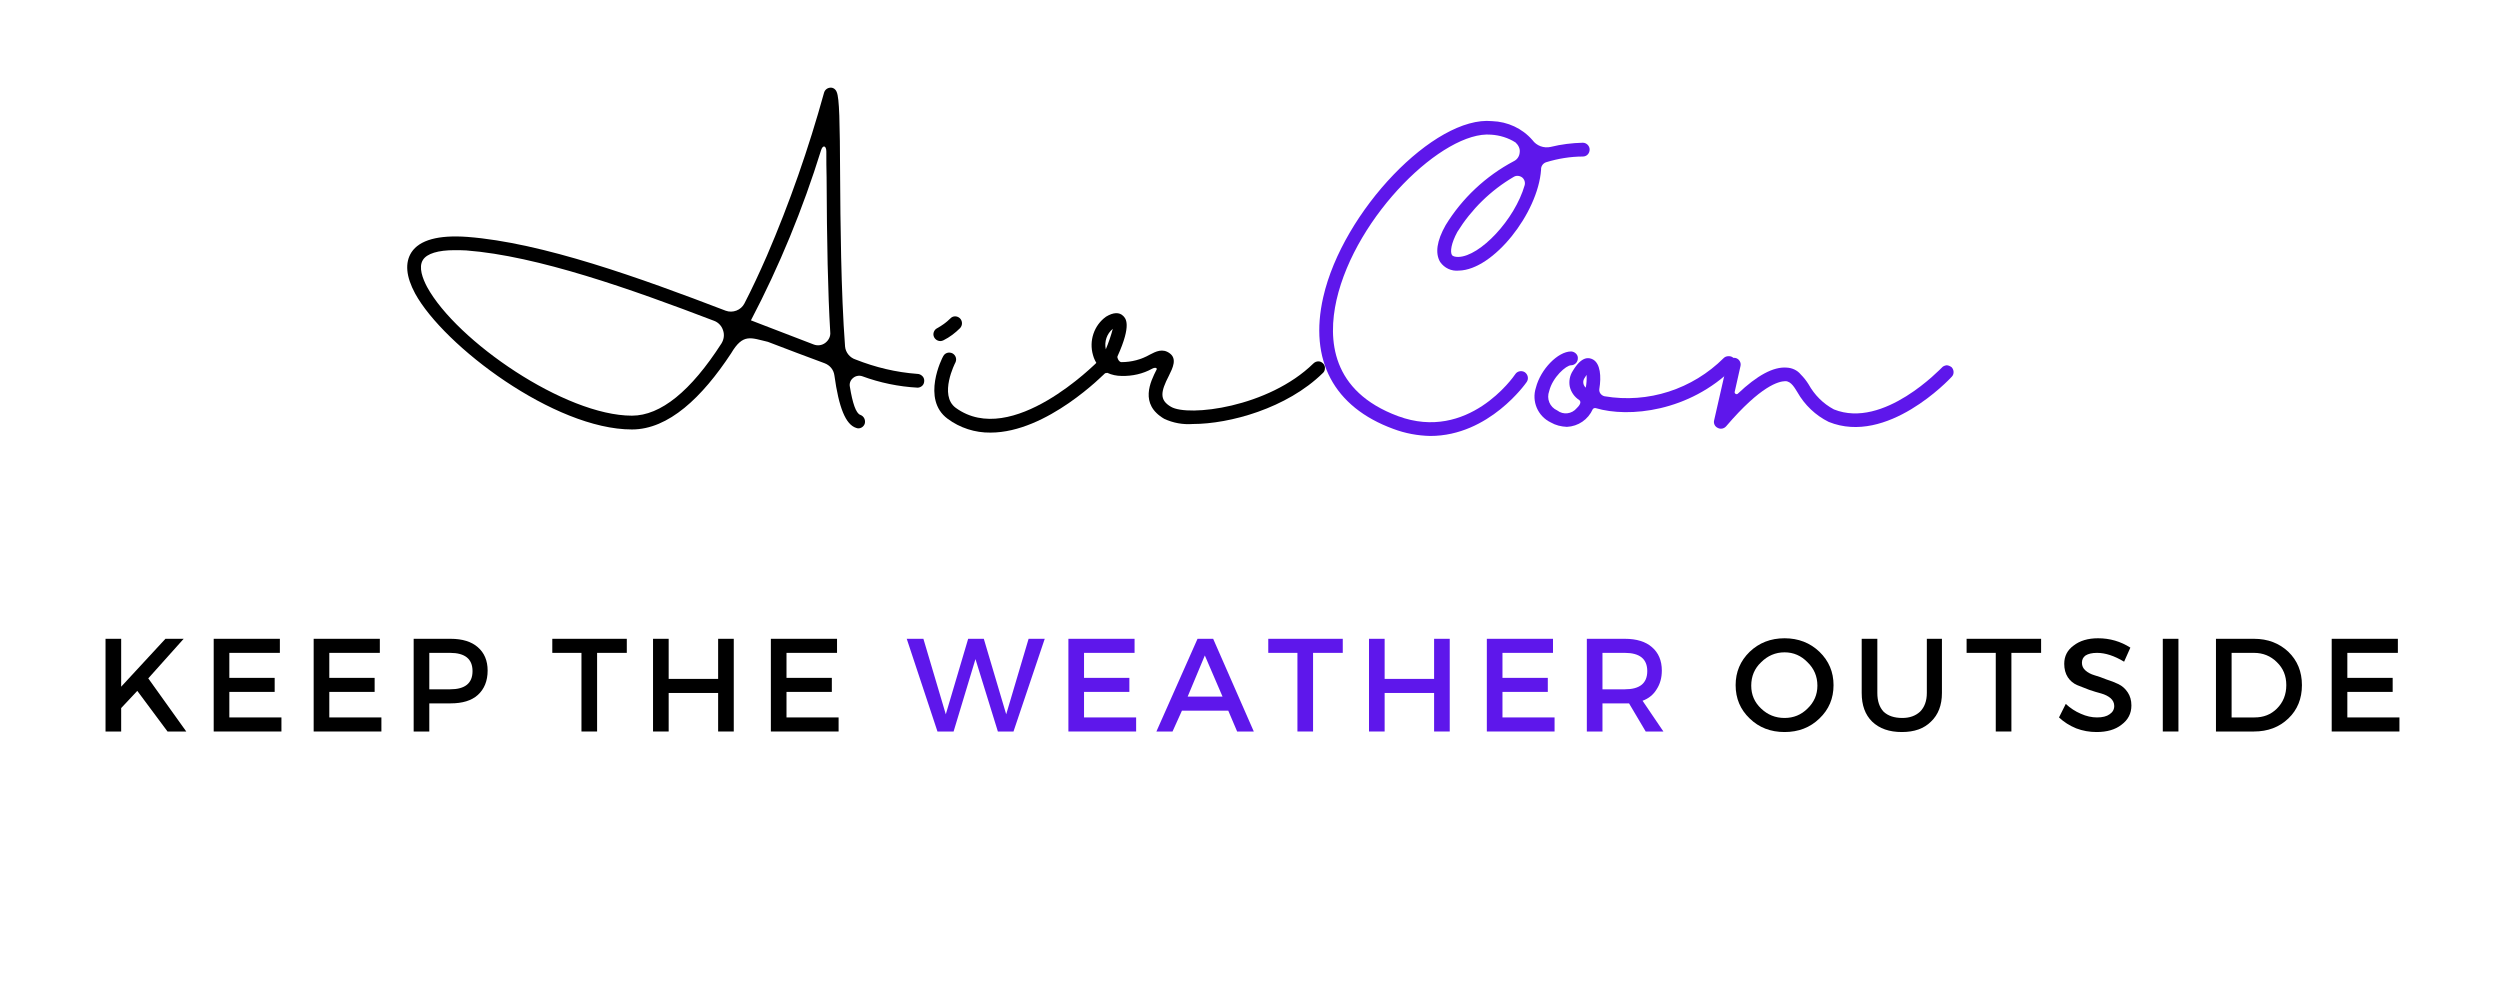 <svg xmlns="http://www.w3.org/2000/svg" xmlns:xlink="http://www.w3.org/1999/xlink" width="100" height="40" version="1.2" viewBox="0 0 75 30"><defs><g><symbol id="glyph1-0" overflow="visible"><path style="stroke:none" d="M 0 0 L 0 -2.781 L 1.984 -2.781 L 1.984 0 Z M 0.984 -1.562 L 1.672 -2.578 L 0.312 -2.578 Z M 1.109 -1.391 L 1.781 -0.375 L 1.781 -2.406 Z M 0.312 -0.203 L 1.672 -0.203 L 0.984 -1.203 Z M 0.203 -2.406 L 0.203 -0.375 L 0.875 -1.391 Z M 0.203 -2.406"/></symbol><symbol id="glyph1-1" overflow="visible"><path style="stroke:none" d="M 2.219 0 L 1.312 -1.219 L 0.828 -0.703 L 0.828 0 L 0.359 0 L 0.359 -2.781 L 0.828 -2.781 L 0.828 -1.344 L 2.156 -2.781 L 2.703 -2.781 L 1.641 -1.594 L 2.781 0 Z M 2.219 0"/></symbol><symbol id="glyph1-2" overflow="visible"><path style="stroke:none" d="M 2.344 -2.359 L 0.828 -2.359 L 0.828 -1.609 L 2.188 -1.609 L 2.188 -1.188 L 0.828 -1.188 L 0.828 -0.422 L 2.391 -0.422 L 2.391 0 L 0.359 0 L 0.359 -2.781 L 2.344 -2.781 Z M 2.344 -2.359"/></symbol><symbol id="glyph1-3" overflow="visible"><path style="stroke:none" d="M 0.359 -2.781 L 1.469 -2.781 C 1.82 -2.781 2.094 -2.695 2.281 -2.531 C 2.477 -2.363 2.578 -2.129 2.578 -1.828 C 2.578 -1.516 2.477 -1.27 2.281 -1.094 C 2.094 -0.926 1.82 -0.844 1.469 -0.844 L 0.828 -0.844 L 0.828 0 L 0.359 0 Z M 0.828 -2.359 L 0.828 -1.266 L 1.453 -1.266 C 1.898 -1.266 2.125 -1.445 2.125 -1.812 C 2.125 -2.176 1.898 -2.359 1.453 -2.359 Z M 0.828 -2.359"/></symbol><symbol id="glyph1-4" overflow="visible"><path style="stroke:none"/></symbol><symbol id="glyph1-5" overflow="visible"><path style="stroke:none" d="M 2.266 -2.359 L 1.375 -2.359 L 1.375 0 L 0.906 0 L 0.906 -2.359 L 0.031 -2.359 L 0.031 -2.781 L 2.266 -2.781 Z M 2.266 -2.359"/></symbol><symbol id="glyph1-6" overflow="visible"><path style="stroke:none" d="M 2.781 0 L 2.312 0 L 2.312 -1.156 L 0.828 -1.156 L 0.828 0 L 0.359 0 L 0.359 -2.781 L 0.828 -2.781 L 0.828 -1.578 L 2.312 -1.578 L 2.312 -2.781 L 2.781 -2.781 Z M 2.781 0"/></symbol><symbol id="glyph1-7" overflow="visible"><path style="stroke:none" d="M 3.219 0 L 2.75 0 L 2.078 -2.172 L 1.422 0 L 0.938 0 L 0.016 -2.781 L 0.516 -2.781 L 1.188 -0.516 L 1.859 -2.781 L 2.328 -2.781 L 3 -0.516 L 3.672 -2.781 L 4.156 -2.781 Z M 3.219 0"/></symbol><symbol id="glyph1-8" overflow="visible"><path style="stroke:none" d="M 2.156 -0.625 L 0.766 -0.625 L 0.484 0 L 0 0 L 1.234 -2.781 L 1.703 -2.781 L 2.922 0 L 2.422 0 Z M 1.984 -1.047 L 1.453 -2.281 L 0.938 -1.047 Z M 1.984 -1.047"/></symbol><symbol id="glyph1-9" overflow="visible"><path style="stroke:none" d="M 2.125 0 L 1.625 -0.844 C 1.594 -0.844 1.551 -0.844 1.5 -0.844 L 0.828 -0.844 L 0.828 0 L 0.359 0 L 0.359 -2.781 L 1.5 -2.781 C 1.852 -2.781 2.125 -2.695 2.312 -2.531 C 2.508 -2.363 2.609 -2.129 2.609 -1.828 C 2.609 -1.609 2.555 -1.422 2.453 -1.266 C 2.359 -1.109 2.219 -0.992 2.031 -0.922 L 2.656 0 Z M 0.828 -1.266 L 1.5 -1.266 C 1.945 -1.266 2.172 -1.445 2.172 -1.812 C 2.172 -2.176 1.945 -2.359 1.5 -2.359 L 0.828 -2.359 Z M 0.828 -1.266"/></symbol><symbol id="glyph1-10" overflow="visible"><path style="stroke:none" d="M 0.562 -2.391 C 0.844 -2.66 1.191 -2.797 1.609 -2.797 C 2.023 -2.797 2.375 -2.66 2.656 -2.391 C 2.938 -2.117 3.078 -1.785 3.078 -1.391 C 3.078 -0.992 2.938 -0.66 2.656 -0.391 C 2.375 -0.117 2.023 0.016 1.609 0.016 C 1.191 0.016 0.844 -0.117 0.562 -0.391 C 0.281 -0.66 0.141 -0.992 0.141 -1.391 C 0.141 -1.785 0.281 -2.117 0.562 -2.391 Z M 1.609 -2.375 C 1.336 -2.375 1.102 -2.273 0.906 -2.078 C 0.707 -1.891 0.609 -1.656 0.609 -1.375 C 0.609 -1.102 0.707 -0.875 0.906 -0.688 C 1.102 -0.5 1.336 -0.406 1.609 -0.406 C 1.879 -0.406 2.109 -0.5 2.297 -0.688 C 2.492 -0.875 2.594 -1.102 2.594 -1.375 C 2.594 -1.656 2.492 -1.891 2.297 -2.078 C 2.109 -2.273 1.879 -2.375 1.609 -2.375 Z M 1.609 -2.375"/></symbol><symbol id="glyph1-11" overflow="visible"><path style="stroke:none" d="M 2.719 -2.781 L 2.719 -1.156 C 2.719 -0.789 2.609 -0.504 2.391 -0.297 C 2.18 -0.086 1.891 0.016 1.516 0.016 C 1.141 0.016 0.844 -0.086 0.625 -0.297 C 0.414 -0.504 0.312 -0.789 0.312 -1.156 L 0.312 -2.781 L 0.781 -2.781 L 0.781 -1.156 C 0.781 -0.914 0.844 -0.727 0.969 -0.594 C 1.102 -0.469 1.289 -0.406 1.531 -0.406 C 1.75 -0.406 1.926 -0.469 2.062 -0.594 C 2.195 -0.727 2.266 -0.914 2.266 -1.156 L 2.266 -2.781 Z M 2.719 -2.781"/></symbol><symbol id="glyph1-12" overflow="visible"><path style="stroke:none" d="M 1.281 -2.797 C 1.633 -2.797 1.957 -2.703 2.25 -2.516 L 2.062 -2.094 C 1.77 -2.27 1.5 -2.359 1.25 -2.359 C 1.102 -2.359 0.988 -2.332 0.906 -2.281 C 0.832 -2.227 0.797 -2.156 0.797 -2.062 C 0.797 -1.969 0.832 -1.891 0.906 -1.828 C 0.977 -1.766 1.066 -1.719 1.172 -1.688 C 1.285 -1.656 1.406 -1.613 1.531 -1.562 C 1.664 -1.52 1.785 -1.473 1.891 -1.422 C 2.004 -1.367 2.098 -1.285 2.172 -1.172 C 2.242 -1.066 2.281 -0.938 2.281 -0.781 C 2.281 -0.539 2.18 -0.348 1.984 -0.203 C 1.797 -0.055 1.547 0.016 1.234 0.016 C 1.023 0.016 0.82 -0.02 0.625 -0.094 C 0.426 -0.176 0.254 -0.285 0.109 -0.422 L 0.312 -0.828 C 0.445 -0.703 0.598 -0.602 0.766 -0.531 C 0.93 -0.457 1.094 -0.422 1.25 -0.422 C 1.414 -0.422 1.539 -0.453 1.625 -0.516 C 1.719 -0.578 1.766 -0.66 1.766 -0.766 C 1.766 -0.859 1.727 -0.938 1.656 -1 C 1.582 -1.062 1.488 -1.109 1.375 -1.141 C 1.258 -1.172 1.141 -1.207 1.016 -1.25 C 0.891 -1.301 0.77 -1.348 0.656 -1.391 C 0.539 -1.441 0.445 -1.52 0.375 -1.625 C 0.301 -1.738 0.266 -1.875 0.266 -2.031 C 0.266 -2.258 0.359 -2.441 0.547 -2.578 C 0.734 -2.723 0.977 -2.797 1.281 -2.797 Z M 1.281 -2.797"/></symbol><symbol id="glyph1-13" overflow="visible"><path style="stroke:none" d="M 0.828 0 L 0.359 0 L 0.359 -2.781 L 0.828 -2.781 Z M 0.828 0"/></symbol><symbol id="glyph1-14" overflow="visible"><path style="stroke:none" d="M 0.359 -2.781 L 1.5 -2.781 C 1.914 -2.781 2.258 -2.648 2.531 -2.391 C 2.801 -2.129 2.938 -1.797 2.938 -1.391 C 2.938 -0.984 2.801 -0.648 2.531 -0.391 C 2.258 -0.129 1.914 0 1.5 0 L 0.359 0 Z M 0.828 -2.359 L 0.828 -0.422 L 1.516 -0.422 C 1.785 -0.422 2.008 -0.508 2.188 -0.688 C 2.375 -0.875 2.469 -1.109 2.469 -1.391 C 2.469 -1.672 2.375 -1.898 2.188 -2.078 C 2 -2.266 1.77 -2.359 1.5 -2.359 Z M 0.828 -2.359"/></symbol><symbol id="glyph0-0" overflow="visible"><path style="stroke:none" d="M 10.105 -2.363 C 10.465 -2.973 10.699 -2.824 11.207 -2.707 C 11.82 -2.473 12.391 -2.254 12.906 -2.066 C 13.07 -2.004 13.18 -1.871 13.203 -1.699 C 13.336 -0.734 13.539 -0.227 13.855 -0.125 C 13.91 -0.102 13.965 -0.109 14.012 -0.133 C 14.059 -0.156 14.098 -0.203 14.113 -0.25 C 14.145 -0.359 14.09 -0.477 13.98 -0.516 C 13.848 -0.562 13.746 -0.875 13.668 -1.355 C 13.645 -1.457 13.684 -1.559 13.762 -1.621 C 13.832 -1.684 13.941 -1.707 14.035 -1.676 C 14.566 -1.48 15.129 -1.363 15.699 -1.332 C 15.75 -1.332 15.805 -1.355 15.844 -1.395 C 15.883 -1.434 15.898 -1.488 15.898 -1.543 C 15.898 -1.598 15.875 -1.652 15.836 -1.684 C 15.797 -1.723 15.742 -1.746 15.684 -1.746 C 15.051 -1.793 14.434 -1.941 13.84 -2.176 C 13.668 -2.23 13.539 -2.387 13.523 -2.566 C 13.398 -4.203 13.383 -6.402 13.375 -7.633 C 13.367 -9.344 13.352 -10.012 13.273 -10.199 C 13.242 -10.285 13.164 -10.34 13.078 -10.332 C 12.984 -10.324 12.914 -10.262 12.891 -10.176 C 12.43 -8.508 11.859 -6.871 11.176 -5.285 C 10.949 -4.766 10.73 -4.297 10.504 -3.859 C 10.402 -3.656 10.152 -3.562 9.941 -3.641 C 7.375 -4.625 4.438 -5.684 2.191 -5.855 C 1.324 -5.918 0.758 -5.762 0.516 -5.395 C 0.312 -5.078 0.352 -4.664 0.625 -4.156 C 1.488 -2.582 4.805 -0.078 7.129 -0.078 C 8.227 -0.078 9.234 -1.039 10.105 -2.363 Z M 1.809 -5.457 C 1.918 -5.457 2.035 -5.457 2.16 -5.449 C 4.297 -5.285 7.105 -4.289 9.598 -3.336 C 9.723 -3.289 9.824 -3.18 9.863 -3.051 C 9.91 -2.918 9.887 -2.777 9.816 -2.66 C 8.898 -1.23 7.992 -0.492 7.129 -0.492 C 5.125 -0.492 1.871 -2.73 0.984 -4.352 C 0.852 -4.602 0.719 -4.945 0.859 -5.164 C 0.977 -5.355 1.316 -5.457 1.809 -5.457 Z M 12.805 -8.461 C 12.859 -8.625 12.961 -8.594 12.961 -8.414 C 12.961 -8.164 12.961 -7.898 12.969 -7.633 C 12.977 -5.707 13.008 -4.172 13.078 -3.004 C 13.094 -2.871 13.031 -2.754 12.93 -2.676 C 12.828 -2.598 12.695 -2.582 12.578 -2.629 C 12.086 -2.816 11.555 -3.02 11.004 -3.234 L 10.699 -3.352 C 11.555 -4.984 12.258 -6.699 12.805 -8.461 Z M 12.805 -8.461"/></symbol><symbol id="glyph0-1" overflow="visible"><path style="stroke:none" d="M 5.07 -2.113 C 4.984 -2.191 4.859 -2.191 4.781 -2.105 C 4.75 -2.082 2.215 0.5 0.531 -0.727 C 0.016 -1.105 0.516 -2.082 0.523 -2.09 C 0.57 -2.191 0.531 -2.309 0.43 -2.363 C 0.328 -2.41 0.211 -2.379 0.156 -2.277 C 0.125 -2.23 -0.508 -0.984 0.289 -0.398 C 0.656 -0.125 1.113 0.023 1.574 0.016 C 3.266 0.016 4.977 -1.73 5.07 -1.824 C 5.109 -1.863 5.133 -1.91 5.133 -1.965 C 5.125 -2.02 5.109 -2.074 5.07 -2.113 Z M 0.07 -2.73 C 0.102 -2.73 0.133 -2.738 0.164 -2.754 C 0.352 -2.848 0.516 -2.973 0.664 -3.121 C 0.742 -3.211 0.734 -3.336 0.656 -3.414 C 0.57 -3.492 0.445 -3.492 0.367 -3.406 C 0.25 -3.289 0.117 -3.195 -0.031 -3.113 C -0.109 -3.074 -0.156 -2.973 -0.133 -2.887 C -0.109 -2.793 -0.023 -2.73 0.07 -2.73 Z M 0.07 -2.73"/></symbol><symbol id="glyph0-2" overflow="visible"><path style="stroke:none" d="M 6.746 -2.059 C 6.707 -2.098 6.66 -2.121 6.605 -2.121 C 6.551 -2.121 6.496 -2.098 6.457 -2.059 C 5.102 -0.734 2.699 -0.453 2.184 -0.758 C 1.832 -0.961 1.871 -1.207 2.121 -1.691 C 2.238 -1.926 2.371 -2.199 2.145 -2.363 C 1.934 -2.52 1.73 -2.418 1.551 -2.324 C 1.293 -2.176 1 -2.098 0.695 -2.098 C 0.625 -2.098 0.562 -2.223 0.578 -2.27 C 1.016 -3.234 0.82 -3.414 0.75 -3.484 C 0.633 -3.602 0.453 -3.594 0.234 -3.461 C -0.125 -3.203 -0.281 -2.738 -0.156 -2.309 C -0.125 -2.191 -0.07 -2.082 0.008 -1.988 C 0 -1.902 0.039 -1.824 0.117 -1.785 C 0.164 -1.762 0.219 -1.762 0.273 -1.777 C 0.406 -1.715 0.555 -1.684 0.703 -1.684 C 1.023 -1.676 1.34 -1.746 1.621 -1.902 C 1.73 -1.957 1.77 -1.91 1.754 -1.879 C 1.566 -1.512 1.23 -0.836 1.98 -0.398 C 2.246 -0.273 2.543 -0.219 2.84 -0.242 C 3.938 -0.242 5.66 -0.711 6.738 -1.77 C 6.777 -1.801 6.801 -1.855 6.801 -1.91 C 6.809 -1.965 6.785 -2.02 6.746 -2.059 Z M 0.227 -2.488 C 0.18 -2.715 0.258 -2.949 0.438 -3.098 C 0.383 -2.887 0.312 -2.684 0.227 -2.48 Z M 0.227 -2.488"/></symbol><symbol id="glyph0-3" overflow="visible"><path style="stroke:none" d="M 6.441 -1.504 C 6.504 -1.598 6.48 -1.723 6.387 -1.793 C 6.293 -1.855 6.16 -1.832 6.098 -1.738 C 6.043 -1.652 4.68 0.297 2.582 -0.477 C 0.57 -1.223 0.469 -2.777 0.734 -3.961 C 1.316 -6.512 3.953 -9.047 5.371 -8.922 C 5.629 -8.906 5.887 -8.828 6.105 -8.688 C 6.191 -8.609 6.246 -8.5 6.23 -8.391 C 6.223 -8.273 6.152 -8.172 6.051 -8.125 C 5.211 -7.68 4.5 -7.012 4.008 -6.207 C 3.742 -5.738 3.688 -5.363 3.844 -5.102 C 3.969 -4.922 4.18 -4.82 4.406 -4.844 C 5.441 -4.867 6.777 -6.566 6.871 -7.867 C 6.863 -7.969 6.926 -8.062 7.02 -8.094 C 7.375 -8.203 7.75 -8.266 8.125 -8.266 C 8.242 -8.266 8.328 -8.359 8.328 -8.477 C 8.328 -8.586 8.234 -8.68 8.125 -8.68 L 8.117 -8.68 C 7.797 -8.672 7.477 -8.633 7.16 -8.555 C 6.957 -8.508 6.738 -8.586 6.613 -8.758 C 6.309 -9.109 5.871 -9.312 5.402 -9.328 C 3.68 -9.496 0.922 -6.629 0.336 -4.047 C -0.094 -2.16 0.648 -0.75 2.441 -0.094 C 2.793 0.039 3.172 0.109 3.547 0.117 C 5.316 0.117 6.426 -1.48 6.441 -1.504 Z M 4.391 -5.254 C 4.32 -5.254 4.227 -5.262 4.195 -5.316 C 4.141 -5.41 4.172 -5.66 4.359 -6.004 C 4.781 -6.684 5.363 -7.254 6.051 -7.656 C 6.129 -7.703 6.223 -7.695 6.301 -7.641 C 6.371 -7.586 6.402 -7.492 6.379 -7.406 C 6.082 -6.371 5.039 -5.27 4.391 -5.254 Z M 4.391 -5.254"/></symbol><symbol id="glyph0-4" overflow="visible"><path style="stroke:none" d="M 5.707 -2.223 C 5.668 -2.262 5.621 -2.277 5.566 -2.277 C 5.512 -2.277 5.457 -2.262 5.418 -2.223 C 4.477 -1.285 3.148 -0.852 1.84 -1.074 C 1.738 -1.098 1.668 -1.191 1.684 -1.293 C 1.746 -1.668 1.715 -2.051 1.496 -2.176 C 1.355 -2.254 1.145 -2.262 0.891 -1.84 C 0.797 -1.699 0.766 -1.527 0.797 -1.363 C 0.836 -1.199 0.938 -1.051 1.082 -0.961 C 1.168 -0.891 1.066 -0.773 1.008 -0.719 C 0.859 -0.539 0.602 -0.508 0.422 -0.648 C 0.195 -0.75 0.094 -1 0.18 -1.23 C 0.281 -1.645 0.688 -2.004 0.836 -2.004 C 0.945 -2.004 1.039 -2.098 1.039 -2.207 C 1.051 -2.316 0.953 -2.41 0.844 -2.418 L 0.836 -2.418 C 0.445 -2.418 -0.078 -1.887 -0.219 -1.332 C -0.352 -0.922 -0.164 -0.477 0.227 -0.289 C 0.375 -0.203 0.539 -0.164 0.711 -0.156 C 1.051 -0.172 1.348 -0.375 1.488 -0.688 C 1.504 -0.711 1.543 -0.727 1.574 -0.719 C 2.566 -0.422 4.383 -0.609 5.707 -1.926 C 5.746 -1.965 5.77 -2.02 5.77 -2.074 C 5.77 -2.129 5.746 -2.184 5.707 -2.223 Z M 1.277 -1.332 C 1.191 -1.41 1.176 -1.535 1.246 -1.629 C 1.27 -1.668 1.285 -1.691 1.301 -1.715 C 1.309 -1.59 1.301 -1.457 1.277 -1.332 Z M 1.277 -1.332"/></symbol><symbol id="glyph0-5" overflow="visible"><path style="stroke:none" d="M 6.84 -1.949 C 6.793 -1.98 6.746 -2.004 6.691 -2.004 C 6.637 -1.996 6.582 -1.973 6.551 -1.934 C 6.527 -1.918 4.805 -0.078 3.312 -0.68 C 2.988 -0.852 2.73 -1.113 2.551 -1.434 C 2.488 -1.535 2.41 -1.637 2.316 -1.73 C 2.215 -1.855 2.059 -1.926 1.895 -1.934 C 1.496 -1.965 1.008 -1.699 0.43 -1.152 C 0.414 -1.137 0.391 -1.129 0.367 -1.145 C 0.344 -1.152 0.328 -1.184 0.336 -1.207 L 0.508 -1.973 C 0.539 -2.082 0.469 -2.199 0.359 -2.223 C 0.25 -2.246 0.141 -2.176 0.109 -2.066 L -0.281 -0.352 C -0.305 -0.258 -0.258 -0.164 -0.172 -0.125 C -0.086 -0.078 0.016 -0.102 0.078 -0.172 C 1.129 -1.402 1.66 -1.52 1.848 -1.527 C 2.035 -1.535 2.152 -1.293 2.215 -1.199 C 2.434 -0.812 2.762 -0.5 3.156 -0.305 C 4.906 0.406 6.77 -1.574 6.848 -1.66 C 6.926 -1.738 6.918 -1.871 6.84 -1.949 Z M 6.84 -1.949"/></symbol></g></defs><g id="surface1"><g style="fill:#000;fill-opacity:1"><use x="11.829" y="12.962" xlink:href="#glyph0-0"/></g><g style="fill:#000;fill-opacity:1"><use x="28.141" y="12.962" xlink:href="#glyph0-1"/></g><g style="fill:#000;fill-opacity:1"><use x="32.946" y="12.962" xlink:href="#glyph0-2"/></g><g style="fill:#5e17eb;fill-opacity:1"><use x="39.361" y="12.962" xlink:href="#glyph0-3"/></g><g style="fill:#5e17eb;fill-opacity:1"><use x="46.296" y="12.962" xlink:href="#glyph0-4"/></g><g style="fill:#5e17eb;fill-opacity:1"><use x="51.705" y="12.962" xlink:href="#glyph0-5"/></g><g style="fill:#000;fill-opacity:1"><use x="2.807" y="21.945" xlink:href="#glyph1-1"/></g><g style="fill:#000;fill-opacity:1"><use x="6.052" y="21.945" xlink:href="#glyph1-2"/></g><g style="fill:#000;fill-opacity:1"><use x="9.051" y="21.945" xlink:href="#glyph1-2"/></g><g style="fill:#000;fill-opacity:1"><use x="12.051" y="21.945" xlink:href="#glyph1-3"/></g><g style="fill:#000;fill-opacity:1"><use x="15.118" y="21.945" xlink:href="#glyph1-4"/></g><g style="fill:#000;fill-opacity:1"><use x="16.538" y="21.945" xlink:href="#glyph1-5"/></g><g style="fill:#000;fill-opacity:1"><use x="19.232" y="21.945" xlink:href="#glyph1-6"/></g><g style="fill:#000;fill-opacity:1"><use x="22.767" y="21.945" xlink:href="#glyph1-2"/></g><g style="fill:#000;fill-opacity:1"><use x="25.767" y="21.945" xlink:href="#glyph1-4"/></g><g style="fill:#5e17eb;fill-opacity:1"><use x="27.186" y="21.945" xlink:href="#glyph1-7"/></g><g style="fill:#5e17eb;fill-opacity:1"><use x="31.693" y="21.945" xlink:href="#glyph1-2"/></g><g style="fill:#5e17eb;fill-opacity:1"><use x="34.692" y="21.945" xlink:href="#glyph1-8"/></g><g style="fill:#5e17eb;fill-opacity:1"><use x="38.017" y="21.945" xlink:href="#glyph1-5"/></g><g style="fill:#5e17eb;fill-opacity:1"><use x="40.711" y="21.945" xlink:href="#glyph1-6"/></g><g style="fill:#5e17eb;fill-opacity:1"><use x="44.246" y="21.945" xlink:href="#glyph1-2"/></g><g style="fill:#5e17eb;fill-opacity:1"><use x="47.246" y="21.945" xlink:href="#glyph1-9"/></g><g style="fill:#5e17eb;fill-opacity:1"><use x="50.511" y="21.945" xlink:href="#glyph1-4"/></g><g style="fill:#000;fill-opacity:1"><use x="51.928" y="21.945" xlink:href="#glyph1-10"/></g><g style="fill:#000;fill-opacity:1"><use x="55.539" y="21.945" xlink:href="#glyph1-11"/></g><g style="fill:#000;fill-opacity:1"><use x="58.967" y="21.945" xlink:href="#glyph1-5"/></g><g style="fill:#000;fill-opacity:1"><use x="61.661" y="21.945" xlink:href="#glyph1-12"/></g><g style="fill:#000;fill-opacity:1"><use x="64.525" y="21.945" xlink:href="#glyph1-13"/></g><g style="fill:#000;fill-opacity:1"><use x="66.12" y="21.945" xlink:href="#glyph1-14"/></g><g style="fill:#000;fill-opacity:1"><use x="69.592" y="21.945" xlink:href="#glyph1-2"/></g></g></svg>